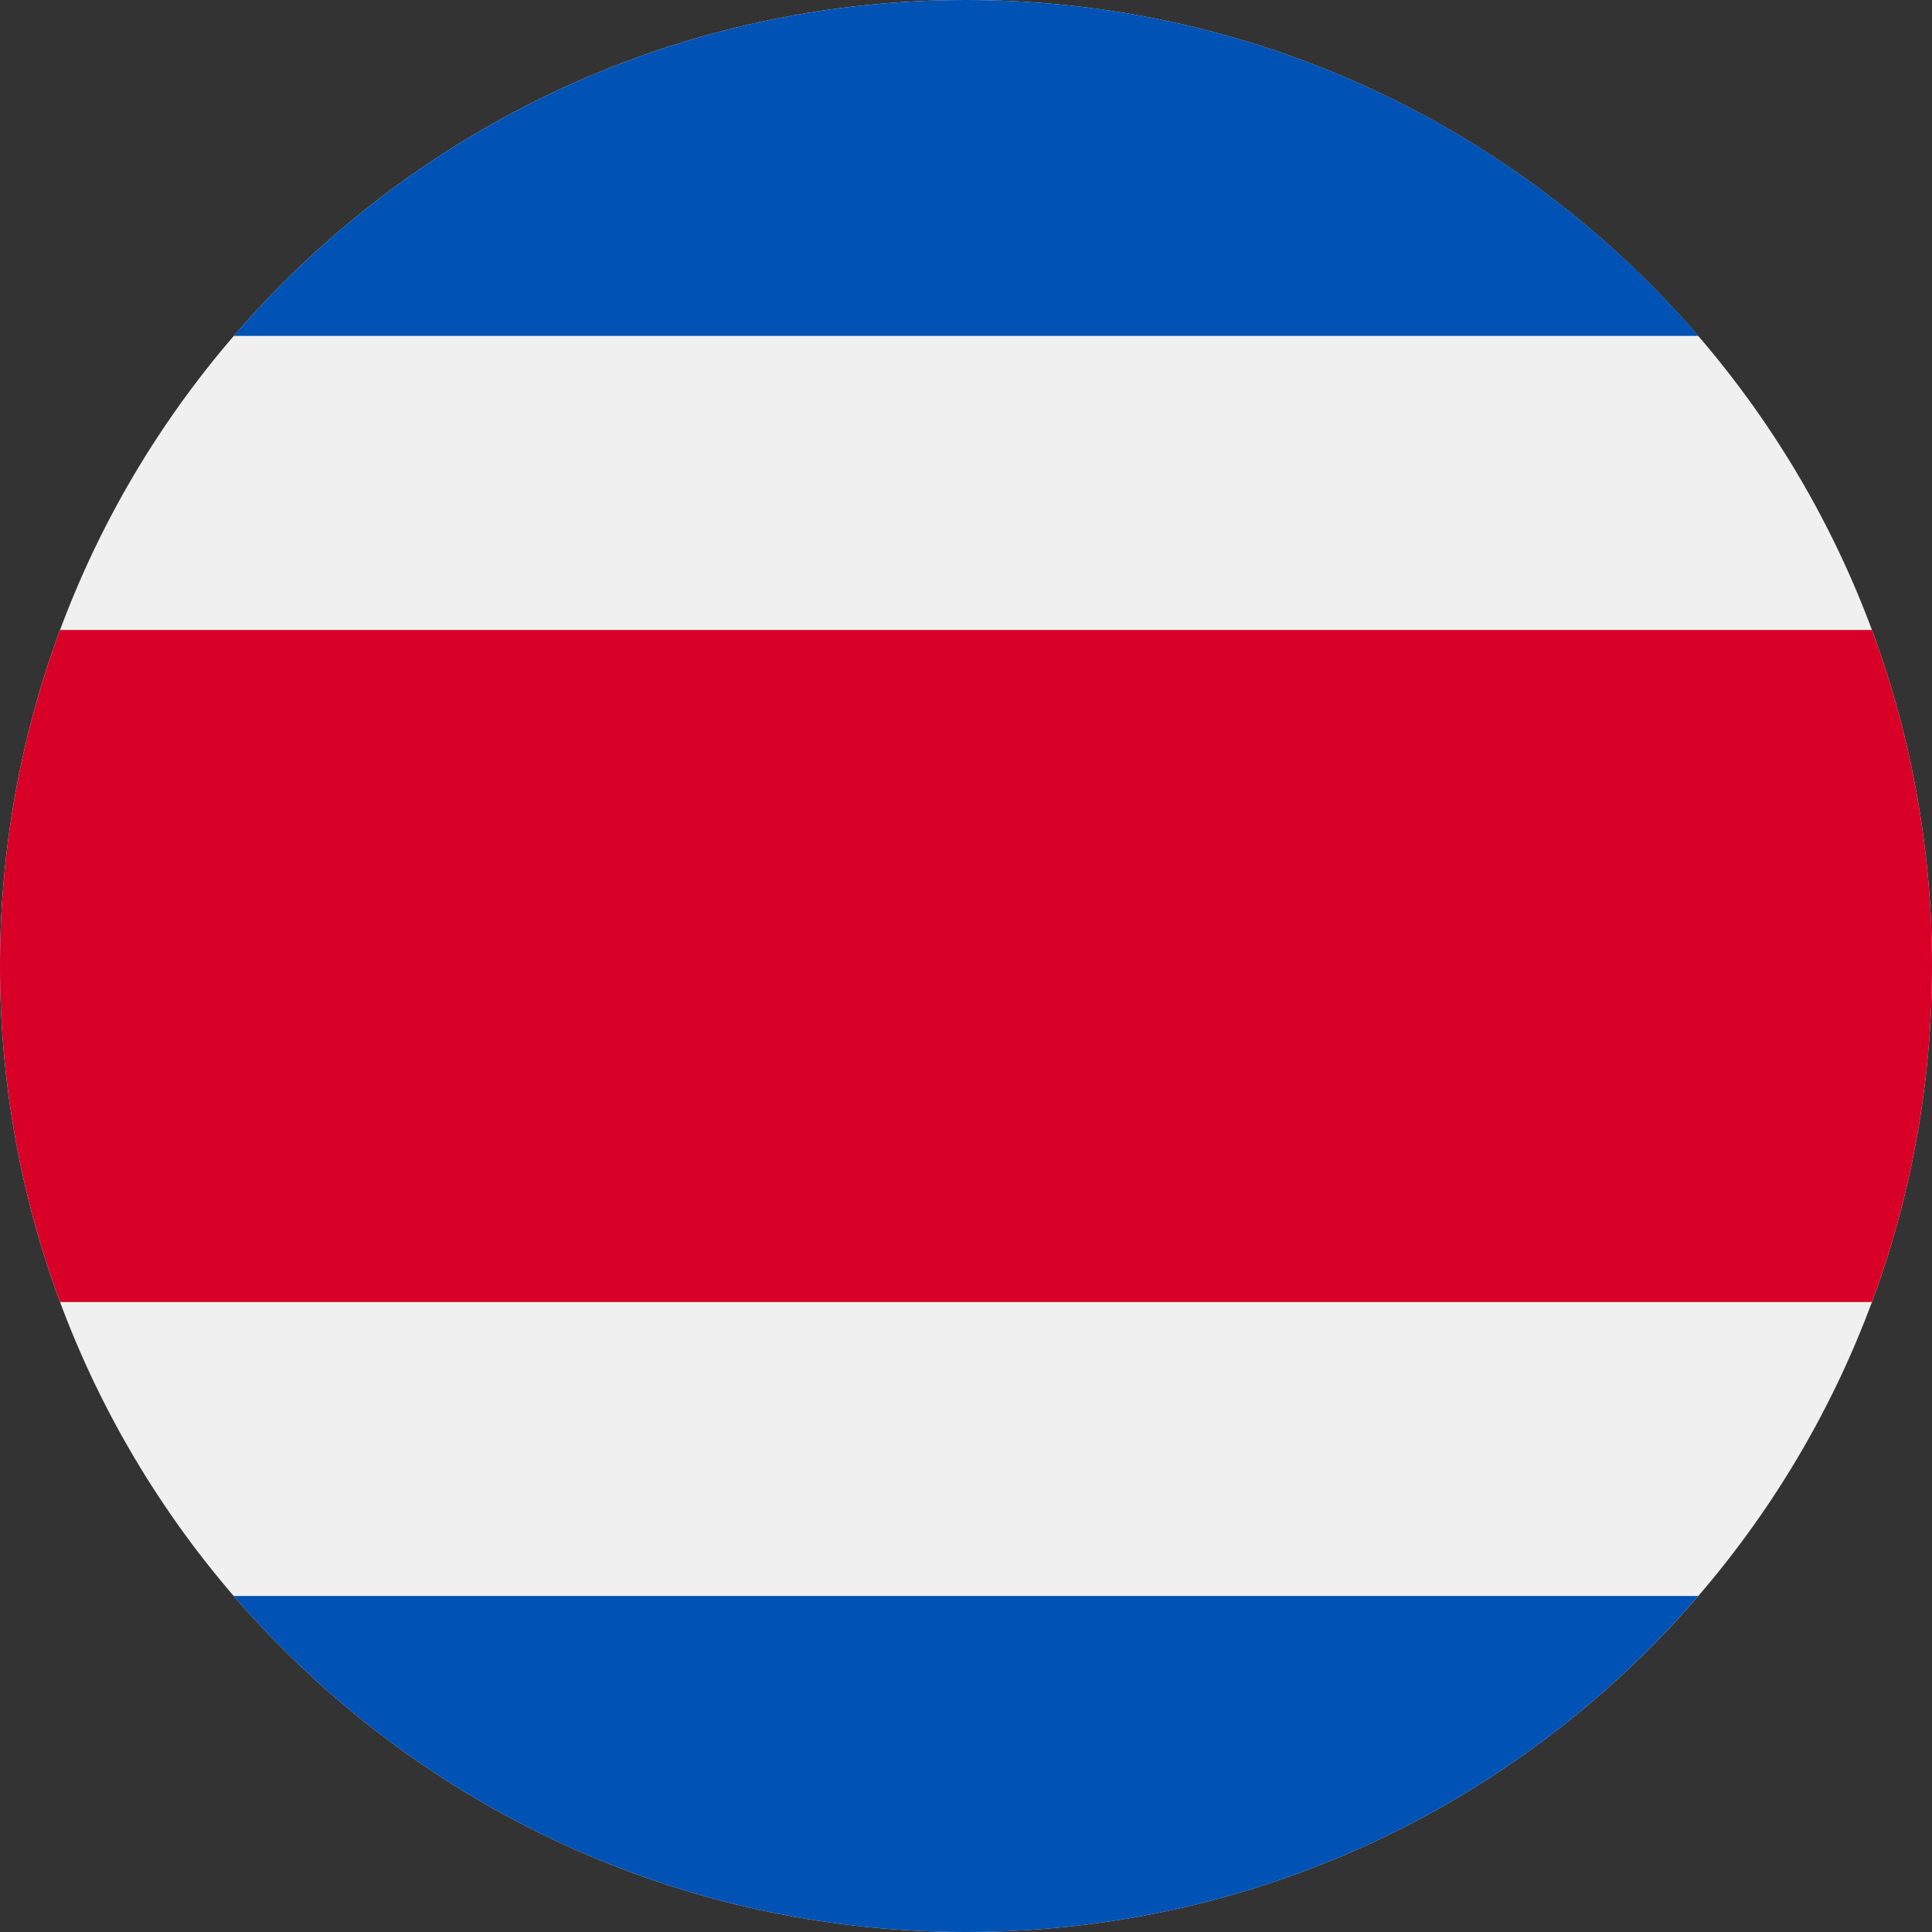 <svg width="24" height="24" viewBox="0 0 24 24" fill="none" xmlns="http://www.w3.org/2000/svg">
<rect x="0" y="0" width="24" height="24" fill="#333333" stroke="none"/>
<g clip-path="url(#clip0_1046_3600)">
<path d="M12 24C18.627 24 24 18.627 24 12C24 5.373 18.627 0 12 0C5.373 0 0 5.373 0 12C0 18.627 5.373 24 12 24Z" fill="#F0F0F0"/>
<path d="M23.254 7.826H0.746C0.264 9.126 0 10.532 0 12C0 13.468 0.264 14.874 0.746 16.174H23.254C23.736 14.874 24 13.468 24 12C24 10.532 23.736 9.126 23.254 7.826Z" fill="#D80027"/>
<path d="M12.001 -0C8.364 -0 5.105 1.618 2.904 4.173H21.098C18.897 1.618 15.638 -0 12.001 -0Z" fill="#0052B4"/>
<path d="M21.096 19.826H2.903C5.104 22.382 8.363 24 12 24C15.637 24 18.896 22.382 21.096 19.826Z" fill="#0052B4"/>
</g>
<defs>
<clipPath id="clip0_1046_3600">
<rect width="24" height="24" fill="white"/>
</clipPath>
</defs>
</svg>
